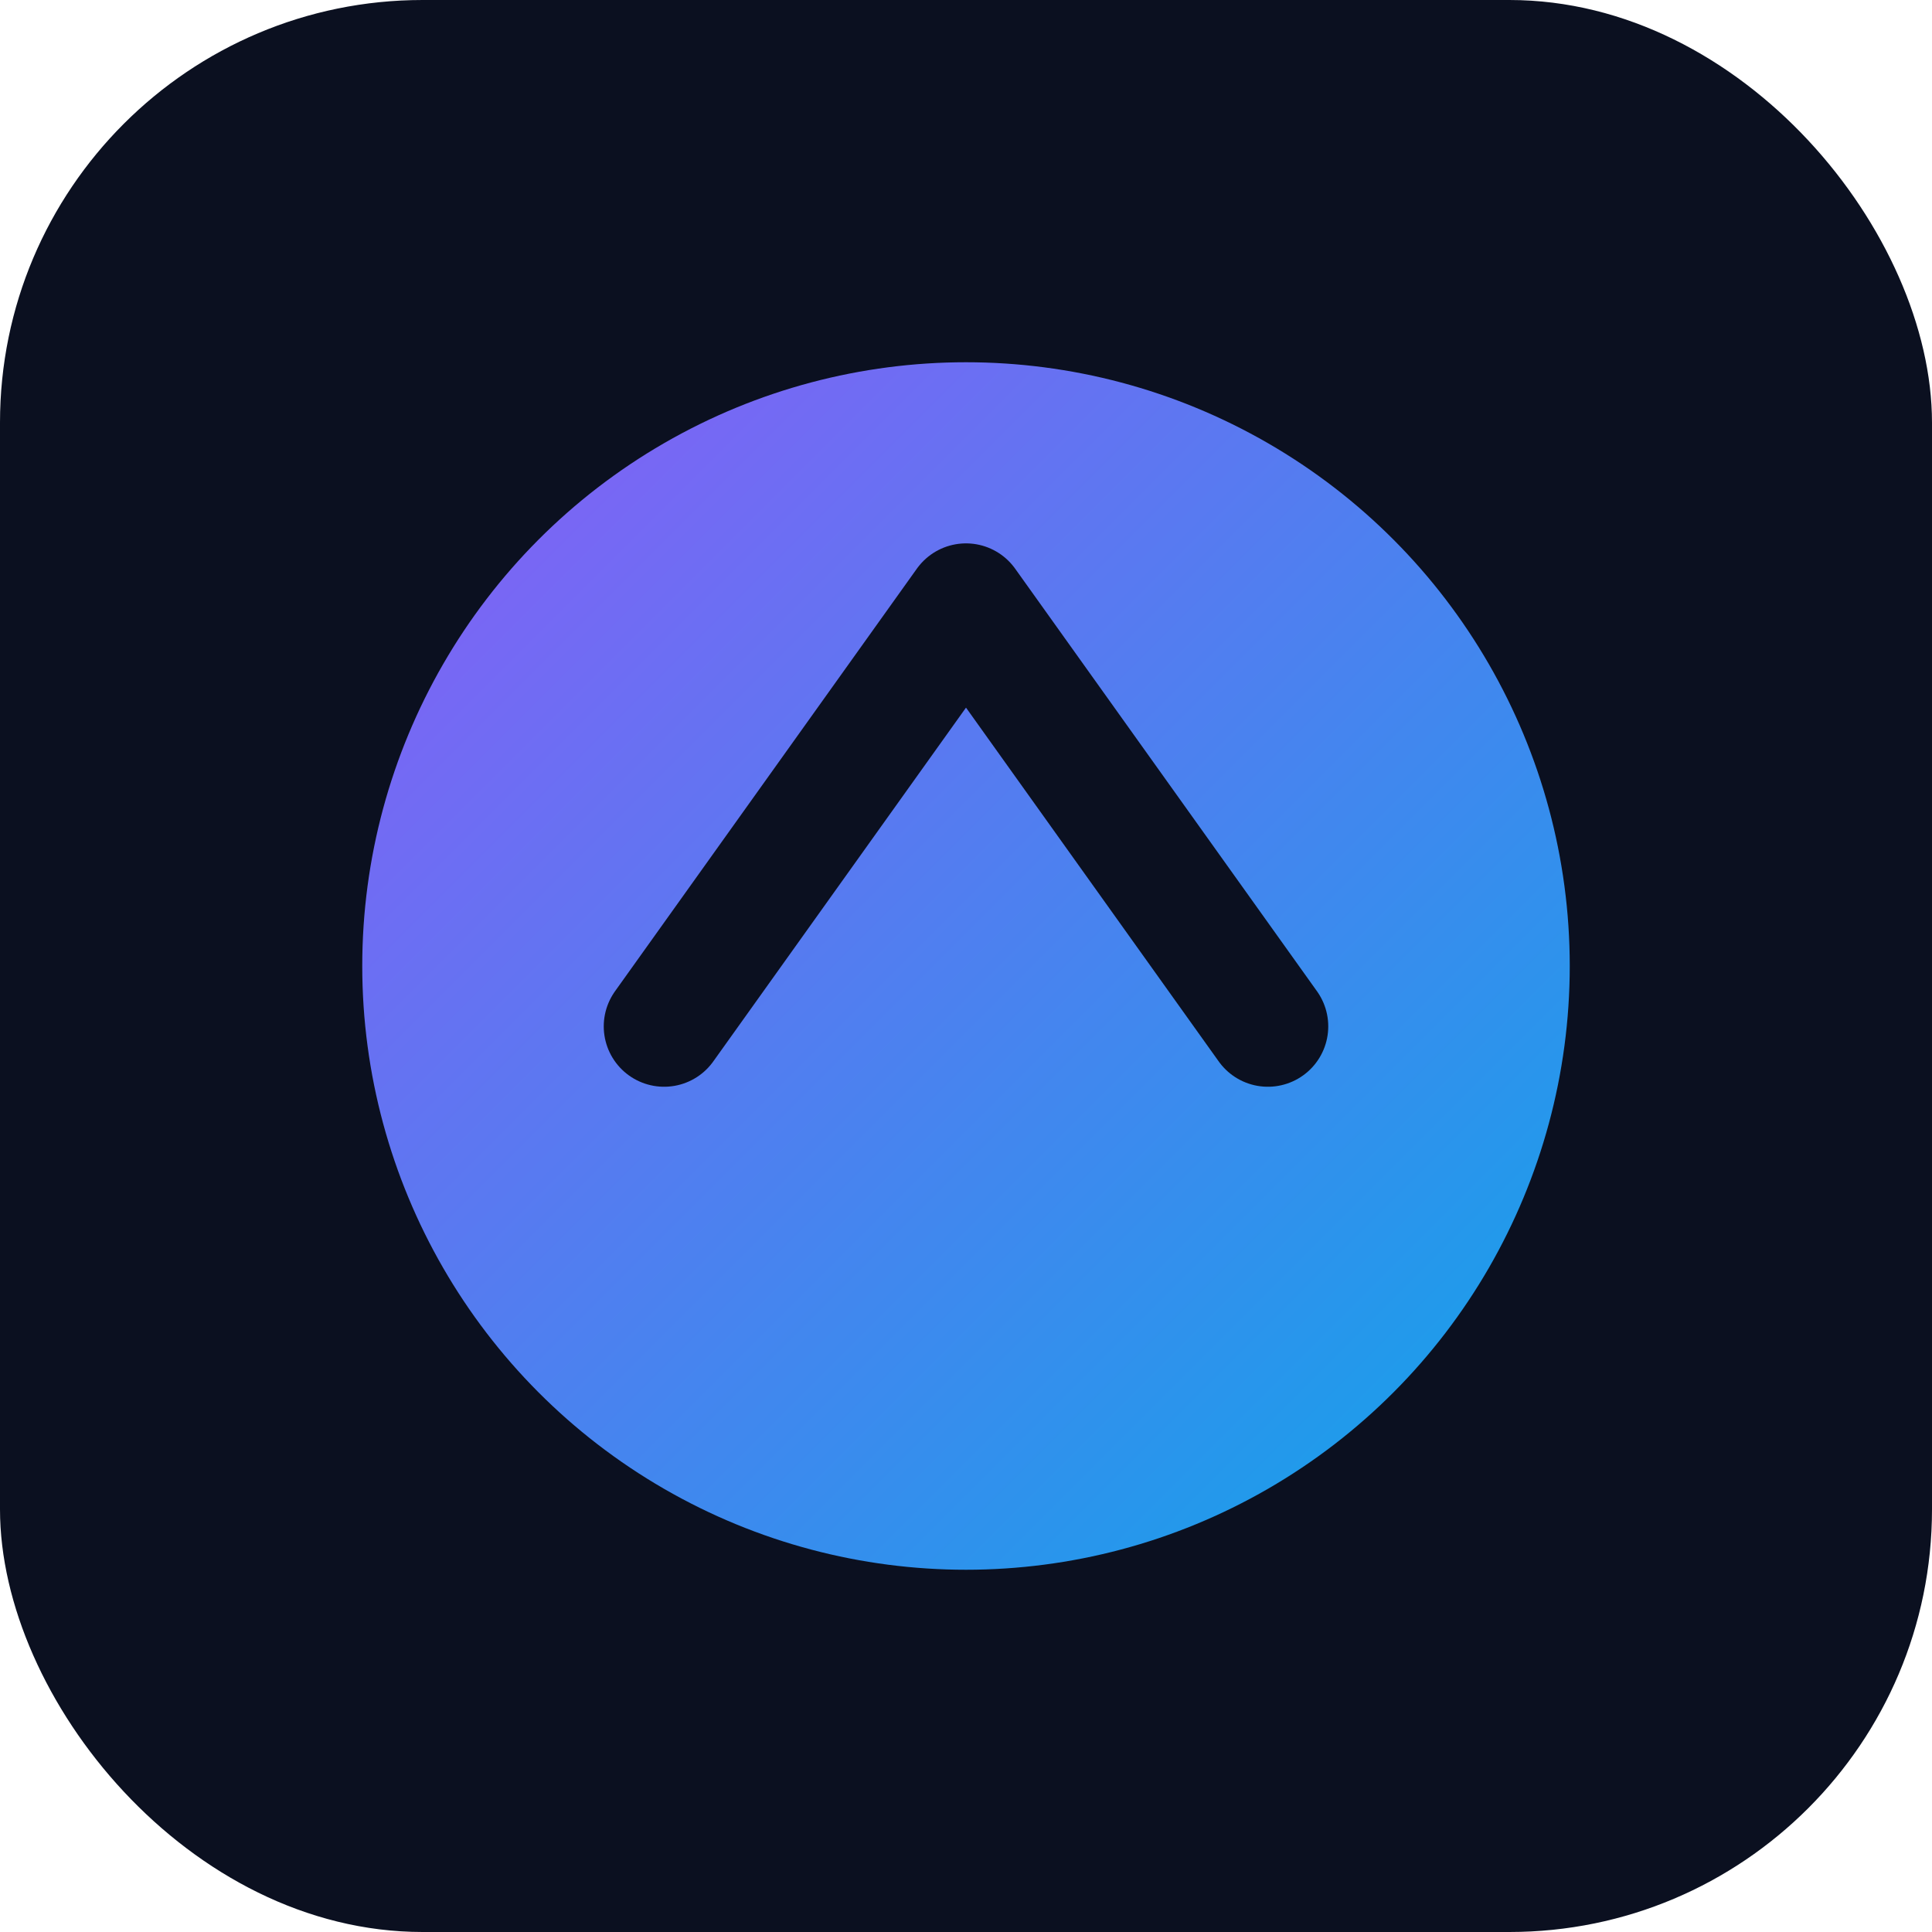 <svg xmlns="http://www.w3.org/2000/svg" viewBox="0 0 64 64">
  <defs>
    <linearGradient id="g" x1="0" x2="1" y1="0" y2="1">
      <stop offset="0" stop-color="#8b5cf6"/>
      <stop offset="1" stop-color="#0ea5e9"/>
    </linearGradient>
  </defs>
  <rect width="64" height="64" rx="14" fill="#0b1020"/>
  <circle cx="32" cy="32" r="20" fill="url(#g)"/>
  <path d="M22 34 L32 20 L42 34" fill="none" stroke="#0b1020" stroke-width="4" stroke-linecap="round" stroke-linejoin="round"/>
</svg>

